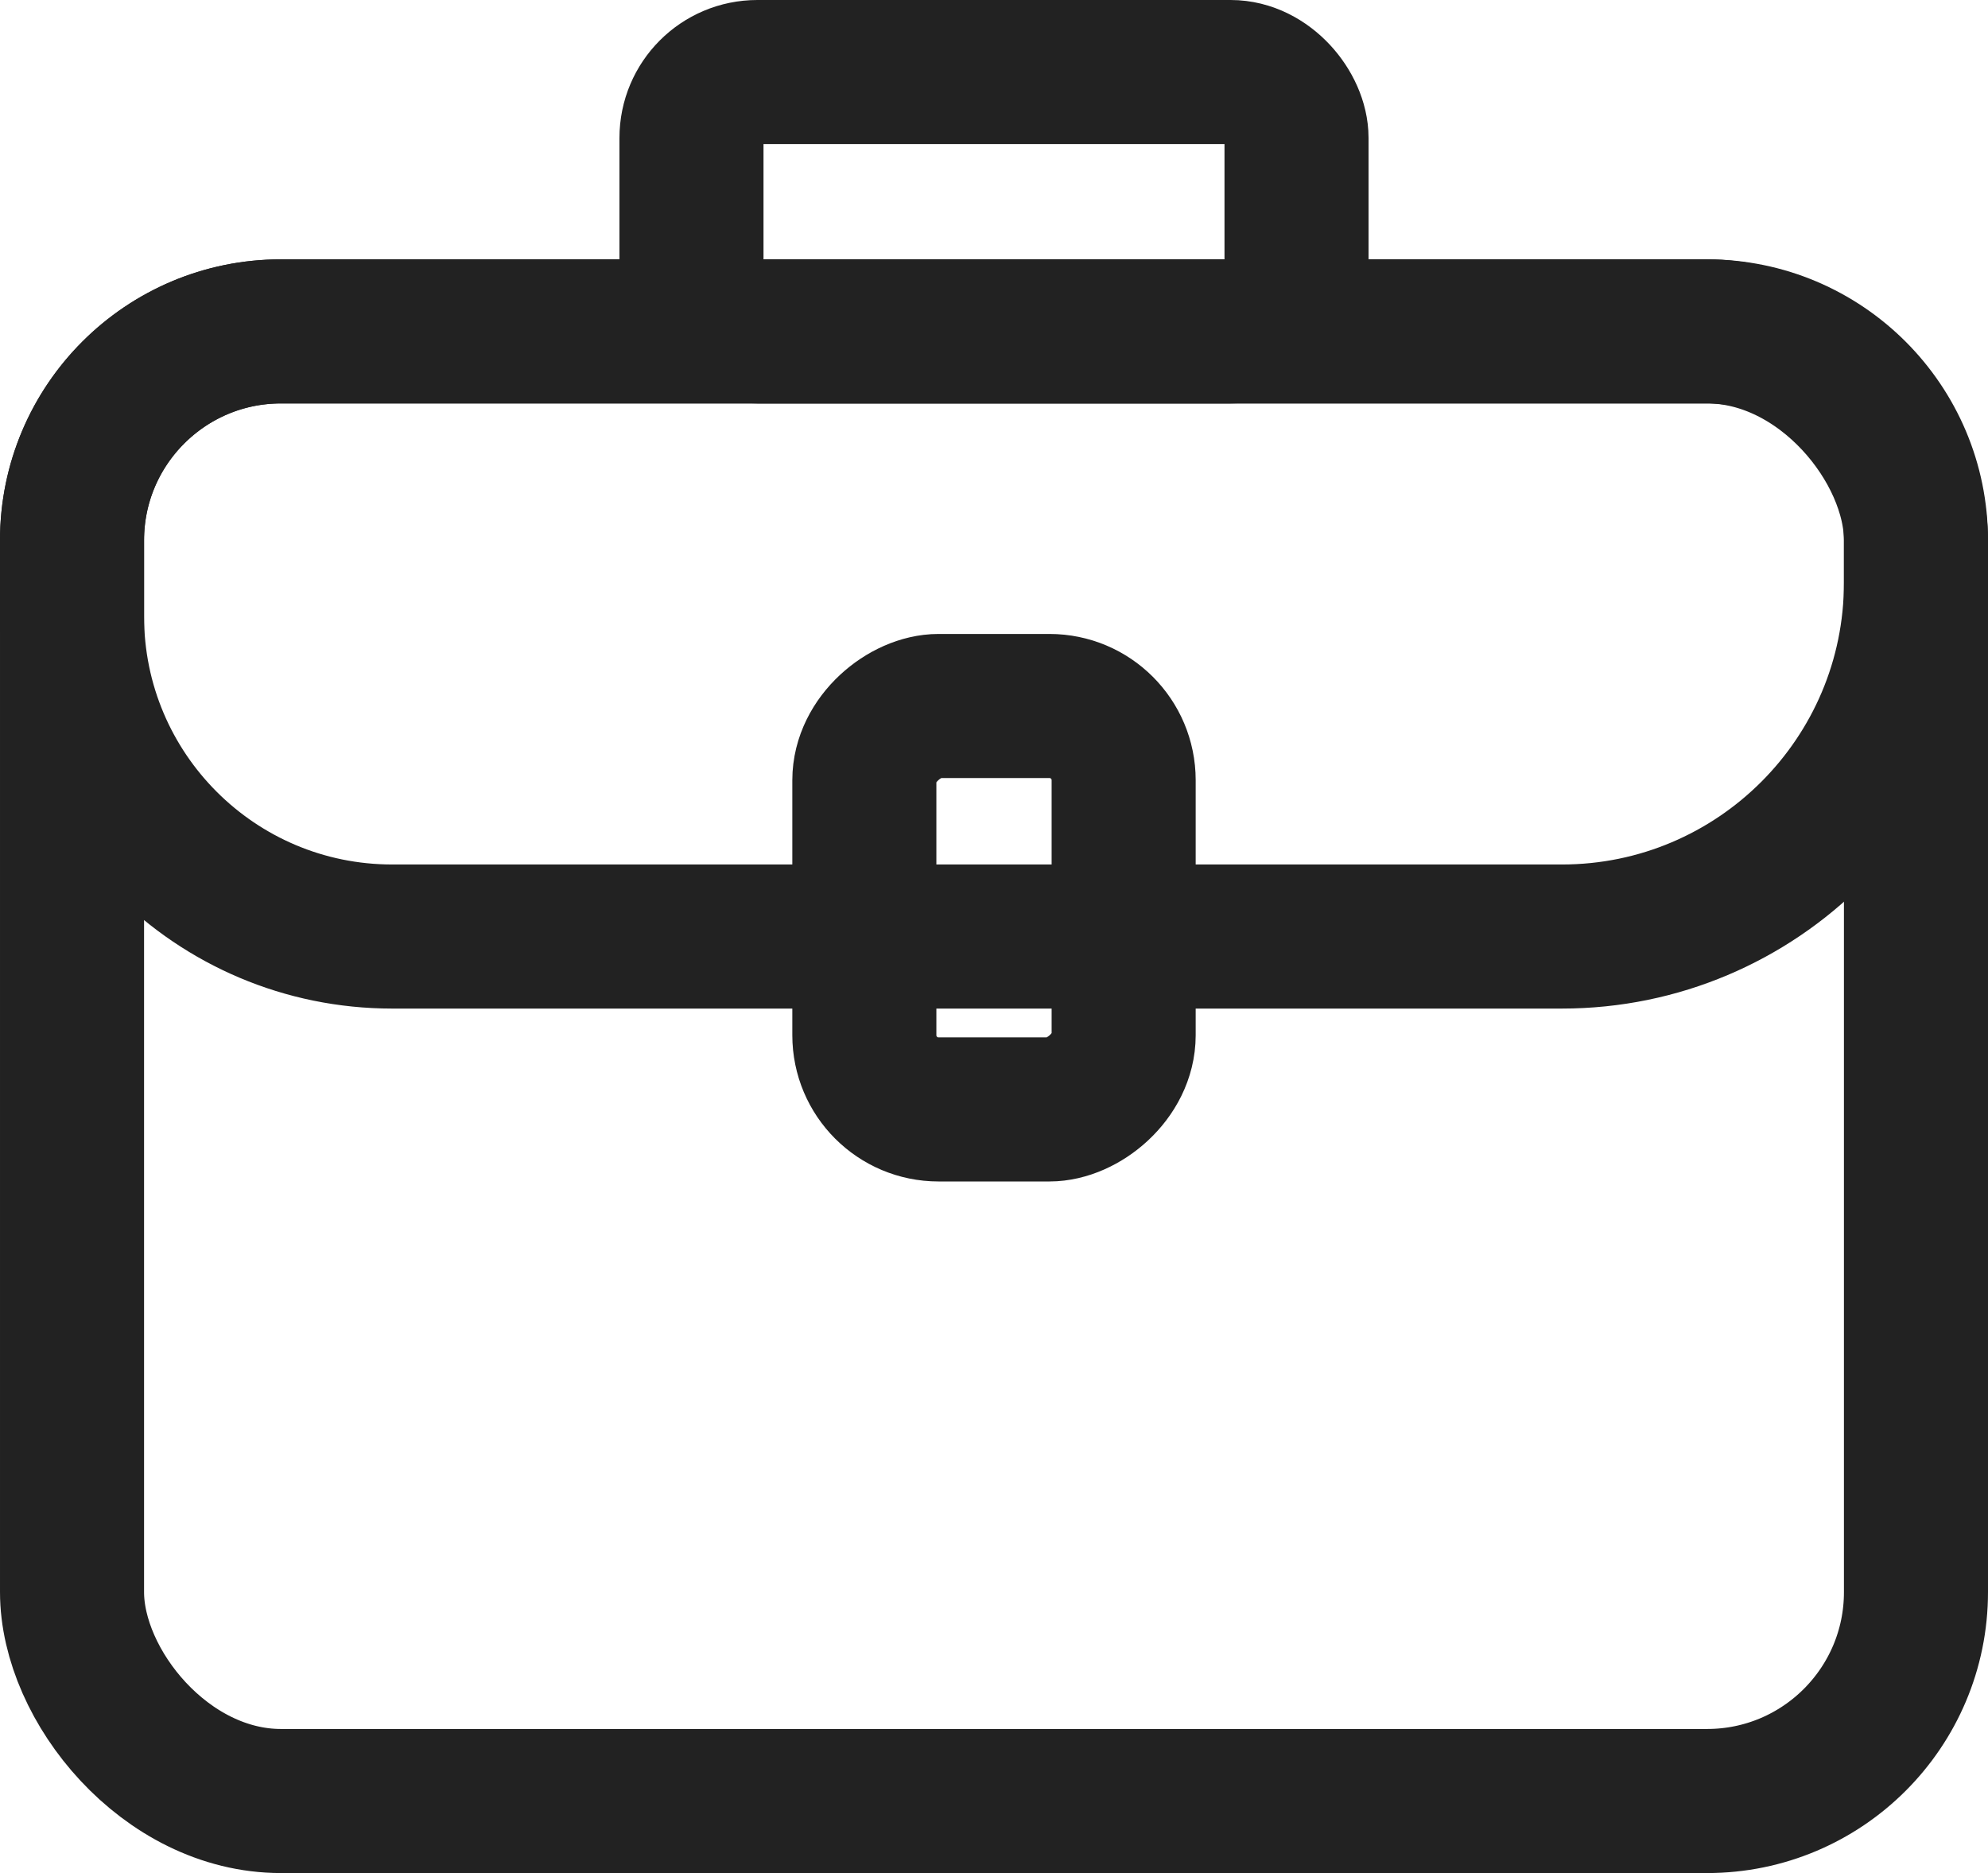 <svg viewBox="0 0 55.2 52" xmlns="http://www.w3.org/2000/svg"><g fill="none" stroke="#222" stroke-miterlimit="10" stroke-width="4"><path d="m7.8 9.2h39.6c3.2 0 5.8 2.6 5.8 5.8v1.17c0 5.43-4.41 9.83-9.83 9.83h-32.48c-4.91 0-8.89-3.98-8.89-8.89v-2.11c0-3.2 2.6-5.8 5.8-5.8z"/><rect height="40.8" rx="5.8" width="51.2" x="2" y="9.2"/><rect height="7.2" rx="1.83" width="16.8" x="19.2" y="2"/><rect height="7.2" rx="2.06" transform="matrix(0 1 -1 0 52.8 -2.4)" width="11.2" x="22" y="21.6"/></g></svg>